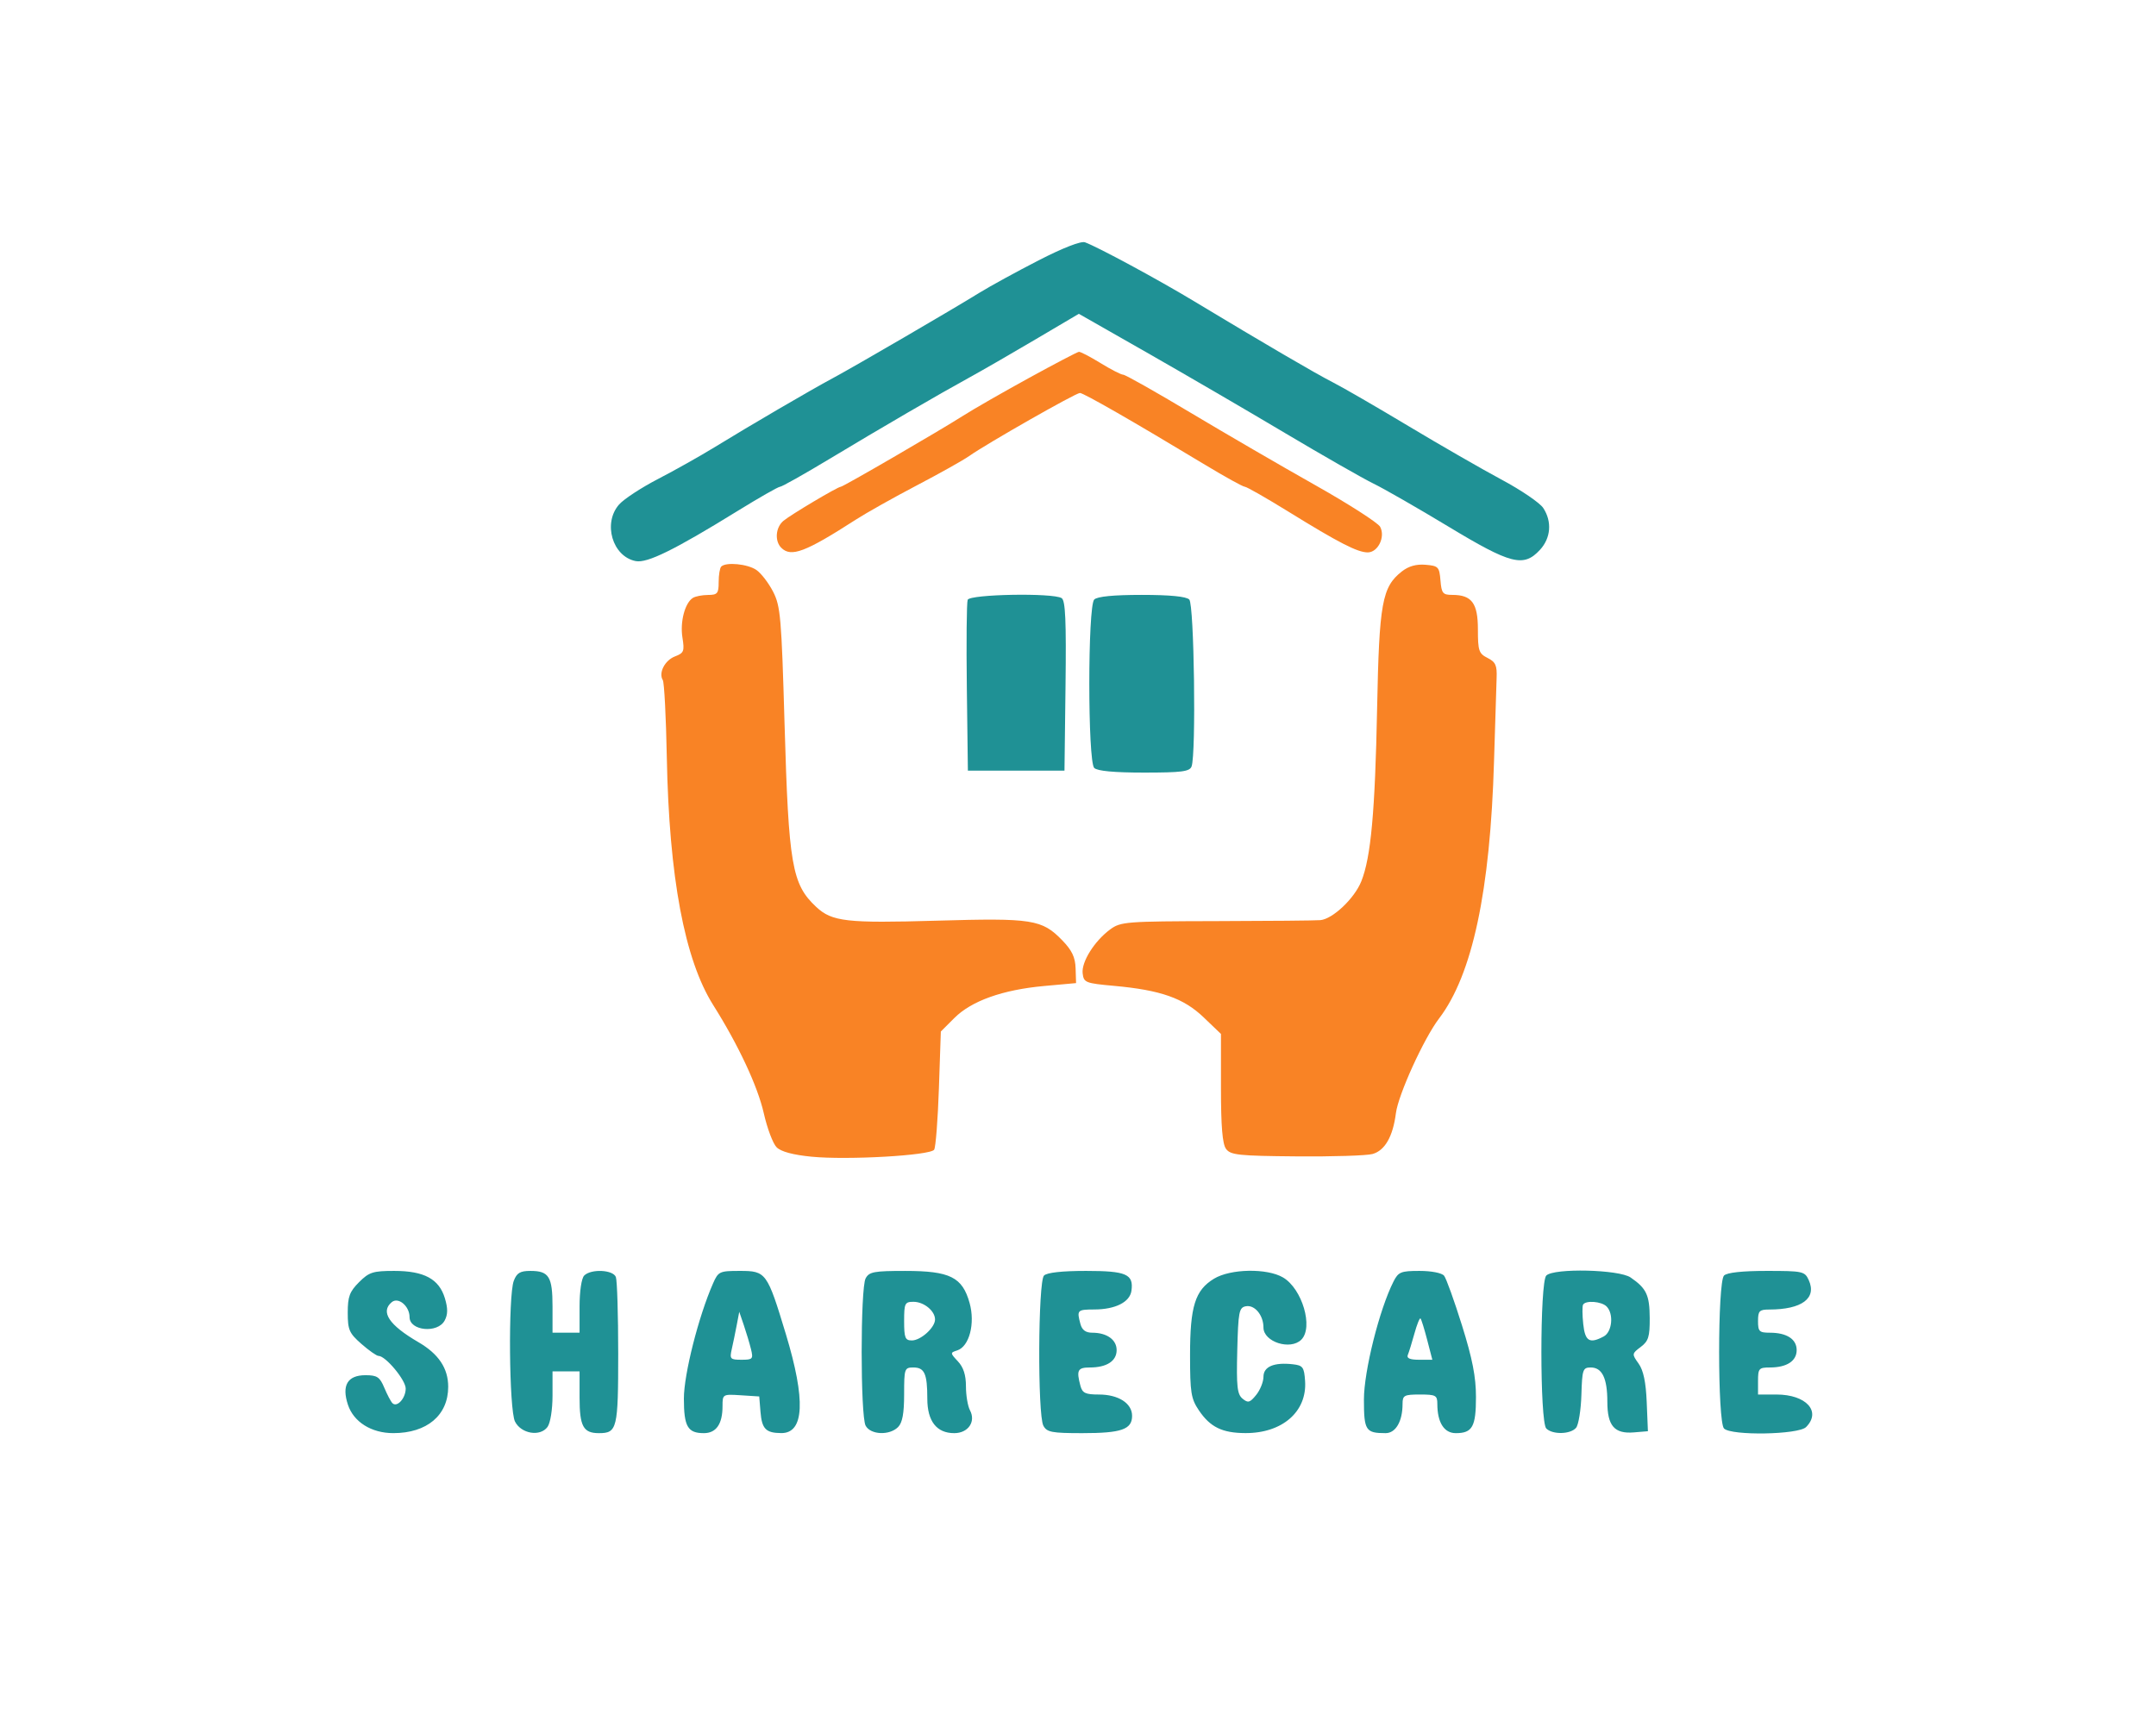 <svg xmlns="http://www.w3.org/2000/svg" width="558" height="447" viewBox="0 0 558 447" version="1.1"><path d="M 266.338 97.826 C 259.649 101.497, 251.999 105.885, 249.338 107.578 C 242.980 111.624, 218.224 126, 217.617 126 C 216.834 126, 204.634 133.253, 202.750 134.838 C 200.731 136.536, 200.454 140.054, 202.200 141.800 C 204.734 144.334, 208.411 142.947, 221.500 134.519 C 224.250 132.748, 231.361 128.753, 237.302 125.641 C 243.244 122.529, 249.319 119.124, 250.802 118.074 C 255.353 114.855, 278.437 101.708, 279.500 101.729 C 280.483 101.749, 293.351 109.136, 311.900 120.328 C 317.070 123.448, 321.688 126, 322.161 126 C 322.634 126, 327.726 128.908, 333.475 132.461 C 346.480 140.500, 351.345 143, 353.982 143 C 356.646 143, 358.597 138.983, 357.200 136.374 C 356.647 135.341, 349.063 130.474, 340.347 125.560 C 331.631 120.646, 317.116 112.209, 308.092 106.813 C 299.068 101.416, 291.243 97, 290.703 97 C 290.163 97, 287.527 95.650, 284.846 94 C 282.164 92.350, 279.639 91.034, 279.235 91.076 C 278.831 91.117, 273.027 94.155, 266.338 97.826 M 186.667 146.667 C 186.300 147.033, 186 148.833, 186 150.667 C 186 153.633, 185.697 154.002, 183.250 154.015 C 181.738 154.024, 179.966 154.370, 179.313 154.786 C 177.256 156.093, 175.974 160.985, 176.623 165.045 C 177.188 168.578, 177.003 169.048, 174.710 169.920 C 172.063 170.927, 170.383 174.193, 171.545 176.074 C 171.916 176.674, 172.382 185.656, 172.579 196.034 C 173.169 227.046, 177.166 248.401, 184.587 260.180 C 191.121 270.550, 196.103 281.211, 197.681 288.200 C 198.561 292.094, 200.053 296.053, 200.997 296.997 C 202.126 298.126, 205.216 298.960, 210.028 299.434 C 219.311 300.349, 240.795 299.121, 241.771 297.620 C 242.172 297.004, 242.725 289.869, 243 281.764 L 243.500 267.029 247.007 263.524 C 251.437 259.097, 259.503 256.222, 270.226 255.247 L 278.500 254.495 278.380 250.679 C 278.290 247.811, 277.438 246.015, 274.952 243.450 C 269.673 238.004, 267.214 237.617, 242.478 238.336 C 219.084 239.017, 215.330 238.589, 211.245 234.774 C 204.959 228.904, 204.105 223.963, 203.052 187.392 C 202.260 159.864, 202.007 156.934, 200.106 153.208 C 198.962 150.966, 197.021 148.427, 195.791 147.566 C 193.537 145.987, 187.902 145.432, 186.667 146.667 M 362.813 147.933 C 357.690 151.962, 356.953 156.045, 356.414 183.384 C 355.888 210.117, 354.808 221.939, 352.328 228.138 C 350.550 232.582, 344.929 237.911, 341.715 238.198 C 340.497 238.307, 328.402 238.419, 314.837 238.448 C 291.427 238.497, 290.030 238.606, 287.337 240.592 C 283.252 243.604, 279.860 249.013, 280.204 251.966 C 280.485 254.368, 280.911 254.537, 288.367 255.213 C 300.393 256.303, 306.332 258.393, 311.517 263.361 L 316 267.657 316 281.637 C 316 291.595, 316.377 296.134, 317.312 297.412 C 318.476 299.004, 320.529 299.222, 335.562 299.353 C 344.878 299.434, 353.729 299.156, 355.232 298.736 C 358.433 297.840, 360.505 294.218, 361.279 288.165 C 361.892 283.364, 368.525 268.800, 372.429 263.682 C 381.065 252.360, 385.689 230.714, 386.675 197 C 386.956 187.375, 387.257 177.718, 387.343 175.541 C 387.474 172.239, 387.085 171.373, 385 170.322 C 382.744 169.185, 382.500 168.467, 382.500 162.951 C 382.500 156.137, 380.917 154, 375.869 154 C 373.415 154, 373.087 153.598, 372.810 150.250 C 372.520 146.745, 372.268 146.480, 368.947 146.201 C 366.543 145.999, 364.559 146.559, 362.813 147.933" stroke="none" fill="#f98325" fill-rule="evenodd"/><path d="M 268.806 67.400 C 263.138 70.311, 256.250 74.082, 253.500 75.780 C 246.030 80.390, 221.216 94.846, 215.500 97.917 C 209.636 101.068, 194.319 110.016, 184.825 115.838 C 181.153 118.089, 174.628 121.755, 170.325 123.985 C 166.021 126.215, 161.488 129.180, 160.250 130.575 C 155.953 135.419, 158.501 144.098, 164.559 145.256 C 167.520 145.822, 174.577 142.347, 190.777 132.345 C 196.429 128.855, 201.432 126, 201.895 126 C 202.357 126, 208.083 122.778, 214.618 118.840 C 228.026 110.760, 242.829 102.144, 251 97.664 C 254.025 96.005, 261.611 91.630, 267.859 87.942 L 279.217 81.236 296.859 91.291 C 306.561 96.822, 322.600 106.166, 332.500 112.056 C 342.400 117.946, 352.750 123.861, 355.500 125.202 C 358.250 126.542, 366.967 131.545, 374.871 136.319 C 391.064 146.100, 394.309 146.927, 398.548 142.354 C 401.388 139.290, 401.727 135.039, 399.413 131.507 C 398.540 130.175, 393.702 126.879, 388.663 124.182 C 383.623 121.485, 372.750 115.230, 364.500 110.281 C 356.250 105.333, 347.475 100.255, 345 98.997 C 340.526 96.723, 327.156 88.909, 309 77.956 C 299.693 72.341, 284.161 63.950, 280.806 62.725 C 279.775 62.348, 275.081 64.177, 268.806 67.400 M 250.448 155.275 C 250.179 155.976, 250.081 166.213, 250.229 178.025 L 250.500 199.500 263 199.500 L 275.500 199.500 275.770 177.571 C 275.978 160.696, 275.747 155.457, 274.770 154.837 C 272.558 153.433, 251.006 153.821, 250.448 155.275 M 283.200 155.200 C 281.503 156.897, 281.503 197.103, 283.200 198.800 C 283.996 199.596, 288.332 200, 296.093 200 C 305.833 200, 307.887 199.736, 308.393 198.418 C 309.600 195.273, 309.068 156.468, 307.800 155.200 C 307.011 154.411, 302.800 154, 295.500 154 C 288.200 154, 283.989 154.411, 283.200 155.200 M 92.923 331.923 C 90.476 334.370, 90 335.656, 90 339.819 C 90 344.261, 90.378 345.125, 93.535 347.896 C 95.479 349.603, 97.469 351, 97.958 351 C 99.797 351, 105 357.246, 105 359.454 C 105 361.963, 102.766 364.430, 101.570 363.241 C 101.159 362.834, 100.211 361.038, 99.463 359.250 C 98.294 356.458, 97.607 356, 94.586 356 C 89.954 356, 88.391 358.624, 90.042 363.626 C 91.521 368.108, 96.114 370.991, 101.782 370.996 C 110.500 371.004, 116 366.363, 116 359 C 116 354.209, 113.517 350.491, 108.284 347.446 C 100.673 343.017, 98.389 339.582, 101.394 337.088 C 103.098 335.673, 106 338.115, 106 340.964 C 106 344.526, 113.268 345.237, 115.079 341.853 C 115.923 340.276, 115.940 338.743, 115.144 336.086 C 113.647 331.091, 109.774 329, 102.019 329 C 96.530 329, 95.522 329.324, 92.923 331.923 M 132.975 331.565 C 131.503 335.437, 131.756 364.958, 133.288 368 C 134.884 371.170, 139.806 371.986, 141.701 369.395 C 142.441 368.382, 143 364.905, 143 361.309 L 143 355 146.500 355 L 150 355 150 361.800 C 150 369.237, 150.958 371, 155 371 C 159.730 371, 160 369.887, 160 350.382 C 160 340.362, 159.727 331.452, 159.393 330.582 C 158.667 328.689, 152.976 328.424, 151.200 330.200 C 150.502 330.898, 150 334.244, 150 338.200 L 150 345 146.500 345 L 143 345 143 338.200 C 143 330.483, 142.077 329, 137.275 329 C 134.626 329, 133.752 329.522, 132.975 331.565 M 184.539 332.250 C 180.788 340.783, 176.995 355.769, 176.998 362.050 C 177 369.294, 177.985 371, 182.165 371 C 185.365 371, 187 368.637, 187 364.011 C 187 360.912, 187.033 360.893, 191.750 361.195 L 196.500 361.500 196.824 365.487 C 197.185 369.915, 198.211 370.962, 202.215 370.985 C 208.161 371.018, 208.558 362.435, 203.401 345.393 C 198.552 329.372, 198.281 329, 191.461 329 C 186.223 329, 185.901 329.151, 184.539 332.250 M 224.035 330.934 C 222.667 333.491, 222.667 366.509, 224.035 369.066 C 225.310 371.447, 230.199 371.658, 232.429 369.429 C 233.555 368.302, 234 365.894, 234 360.929 C 234 354.287, 234.099 354, 236.393 354 C 239.280 354, 240 355.614, 240 362.082 C 240 367.911, 242.412 371, 246.965 371 C 250.584 371, 252.621 368.029, 251.035 365.066 C 250.466 364.002, 250 361.218, 250 358.880 C 250 355.947, 249.353 353.941, 247.914 352.409 C 245.906 350.271, 245.898 350.167, 247.715 349.590 C 250.868 348.590, 252.433 342.618, 250.940 337.285 C 249.069 330.603, 245.863 329.008, 234.285 329.004 C 226.196 329, 224.944 329.236, 224.035 330.934 M 270.200 330.200 C 268.661 331.739, 268.515 366.225, 270.035 369.066 C 270.941 370.759, 272.196 371, 280.101 371 C 290.240 371, 293 370.042, 293 366.522 C 293 363.269, 289.463 361, 284.394 361 C 280.924 361, 280.133 360.626, 279.630 358.750 C 278.547 354.708, 278.910 354, 282.066 354 C 286.434 354, 289 352.335, 289 349.500 C 289 346.805, 286.467 345, 282.682 345 C 280.988 345, 280.047 344.307, 279.630 342.750 C 278.662 339.136, 278.792 339.001, 283.250 338.985 C 288.662 338.966, 292.409 337.082, 292.827 334.170 C 293.447 329.845, 291.525 329, 281.078 329 C 274.884 329, 270.968 329.432, 270.200 330.200 M 314.190 331.026 C 309.300 334.007, 308 338.165, 308 350.820 C 308 360.494, 308.254 362.080, 310.280 365.088 C 313.216 369.444, 316.333 370.967, 322.349 370.985 C 331.902 371.014, 338.311 365.411, 337.772 357.500 C 337.528 353.915, 337.202 353.466, 334.629 353.172 C 329.731 352.612, 327 353.771, 327 356.408 C 327 357.712, 326.152 359.826, 325.115 361.107 C 323.482 363.123, 323.008 363.252, 321.583 362.069 C 320.202 360.923, 319.983 358.917, 320.219 349.613 C 320.474 339.565, 320.682 338.489, 322.434 338.153 C 324.722 337.715, 327 340.459, 327 343.656 C 327 347.387, 333.976 349.624, 336.800 346.800 C 339.970 343.630, 337.038 333.635, 332.080 330.706 C 327.930 328.255, 318.457 328.424, 314.190 331.026 M 360.657 331.750 C 357.007 338.950, 353 354.935, 353 362.299 C 353 370.301, 353.450 371, 358.607 371 C 361.231 371, 363 367.954, 363 363.435 C 363 361.216, 363.399 361, 367.500 361 C 371.601 361, 372 361.216, 372 363.435 C 372 368.233, 373.746 371, 376.775 371 C 381.073 371, 382 369.339, 382 361.641 C 382 356.441, 381.084 351.752, 378.376 343.091 C 376.382 336.716, 374.302 330.938, 373.753 330.250 C 373.178 329.530, 370.486 329, 367.403 329 C 362.570 329, 361.916 329.266, 360.657 331.750 M 400.200 330.200 C 398.508 331.892, 398.508 368.108, 400.200 369.800 C 401.833 371.433, 406.493 371.316, 407.912 369.606 C 408.548 368.839, 409.166 365.014, 409.284 361.106 C 409.484 354.501, 409.655 354, 411.714 354 C 414.654 354, 416 356.784, 416 362.863 C 416 369.112, 417.829 371.225, 422.874 370.803 L 426.500 370.500 426.192 363 C 425.977 357.764, 425.340 354.740, 424.084 352.982 C 422.321 350.517, 422.332 350.427, 424.642 348.685 C 426.644 347.175, 426.995 346.047, 426.968 341.203 C 426.935 335.243, 426.130 333.531, 422.027 330.704 C 419.002 328.619, 402.170 328.230, 400.200 330.200 M 446.200 330.200 C 444.508 331.892, 444.508 368.108, 446.200 369.800 C 448.108 371.708, 465.453 371.405, 467.429 369.429 C 471.462 365.395, 467.472 361, 459.777 361 L 455 361 455 357.500 C 455 354.261, 455.229 354, 458.066 354 C 462.434 354, 465 352.335, 465 349.500 C 465 346.665, 462.434 345, 458.066 345 C 455.326 345, 455 344.681, 455 342 C 455 339.362, 455.347 339, 457.875 339 C 466.349 339, 470.270 336.083, 468.124 331.374 C 467.093 329.110, 466.588 329, 457.221 329 C 450.916 329, 446.970 329.430, 446.200 330.200 M 234 342 C 234 346.333, 234.267 347, 236 347 C 238.313 347, 242 343.665, 242 341.571 C 242 339.363, 239.120 337, 236.429 337 C 234.181 337, 234 337.373, 234 342 M 409.715 337.750 C 409.493 338.163, 409.514 340.413, 409.761 342.750 C 410.233 347.218, 411.401 347.926, 415.066 345.965 C 417.258 344.792, 417.701 340.101, 415.800 338.200 C 414.475 336.875, 410.350 336.569, 409.715 337.750 M 190.671 343.043 C 190.309 344.945, 189.733 347.738, 189.390 349.250 C 188.813 351.798, 188.997 352, 191.902 352 C 194.820 352, 194.991 351.809, 194.364 349.250 C 193.993 347.738, 193.158 344.945, 192.509 343.043 L 191.329 339.587 190.671 343.043 M 366.072 345.212 C 365.420 347.570, 364.650 350.063, 364.360 350.750 C 363.998 351.610, 364.906 352, 367.270 352 L 370.707 352 369.371 346.851 C 368.637 344.019, 367.861 341.527, 367.646 341.313 C 367.432 341.099, 366.723 342.853, 366.072 345.212" stroke="none" fill="#1f9195" fill-rule="evenodd"/></svg>